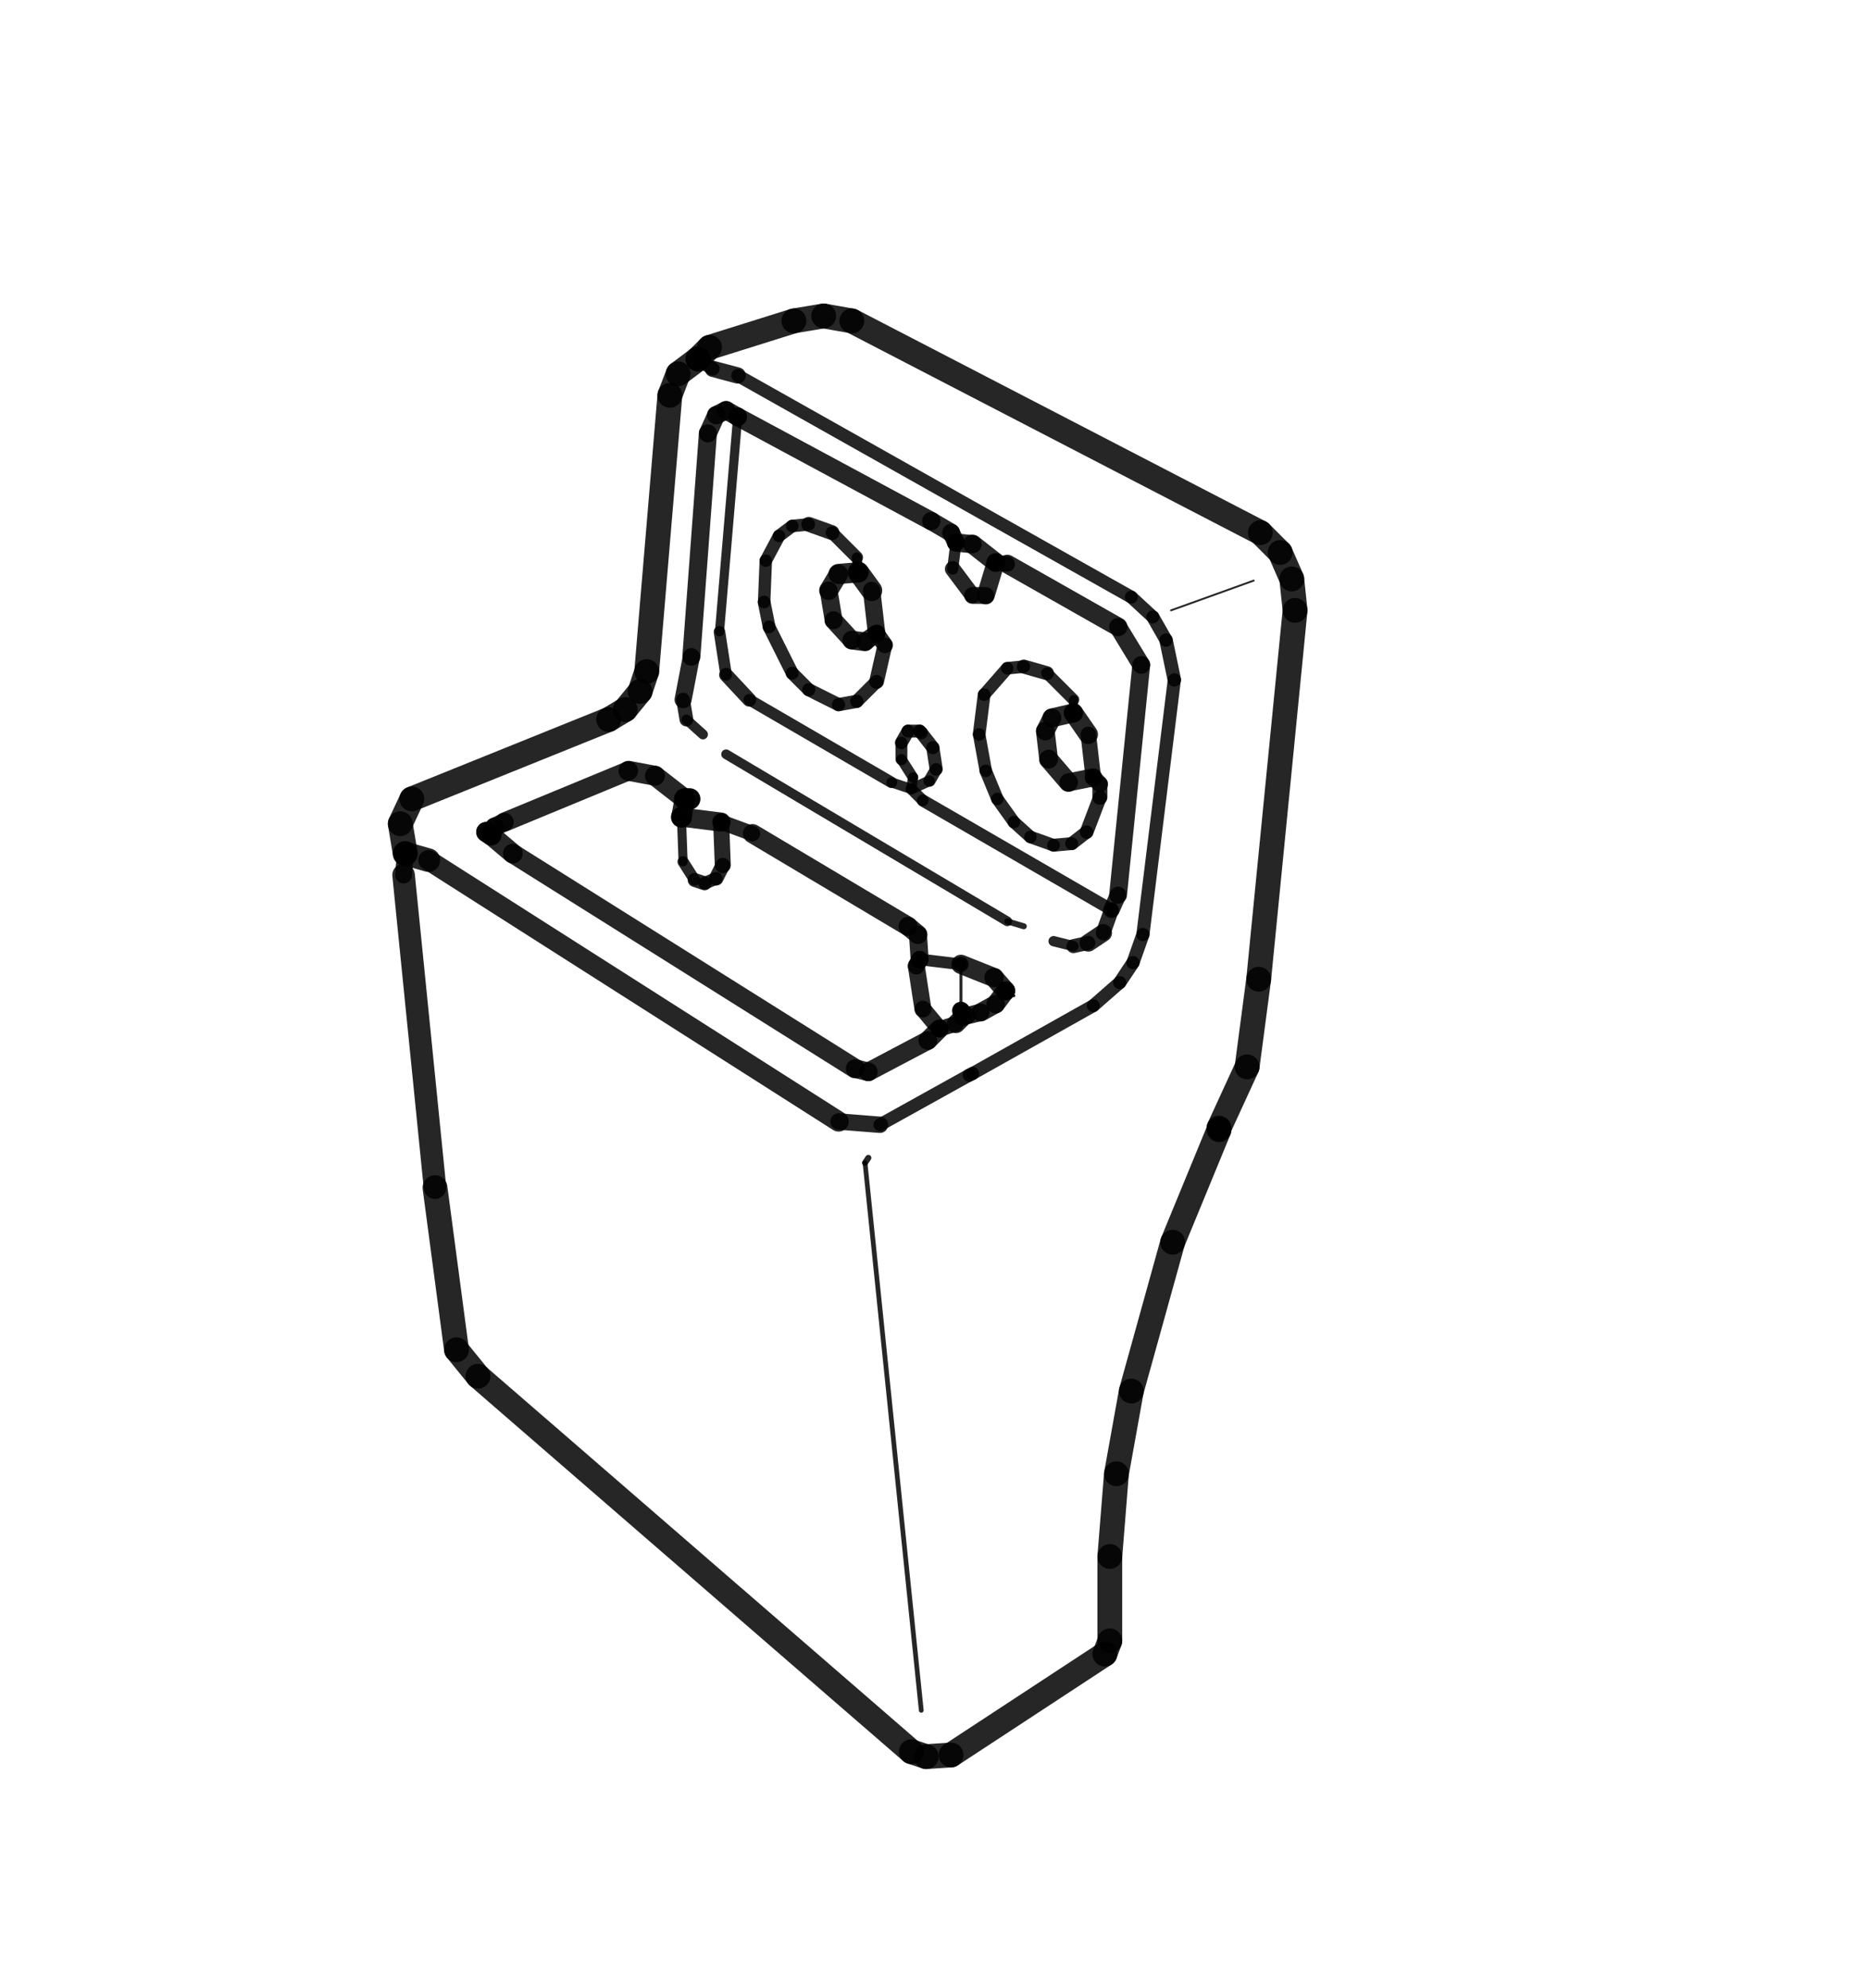 <?xml version="1.0" encoding="utf-8" ?>
<svg xmlns="http://www.w3.org/2000/svg" xmlns:ev="http://www.w3.org/2001/xml-events" xmlns:xlink="http://www.w3.org/1999/xlink" baseProfile="full" height="100%" preserveAspectRatio="xMidYMid meet" version="1.1" viewBox="-50 -50 1130 1202" width="100%">
  <defs/>
  <g>
    <line opacity="0.85" stroke="black" stroke-linecap="round" stroke-linejoin="round" stroke-width="10.198" x1="195" x2="194" y1="466" y2="479"/>
    <line opacity="0.85" stroke="black" stroke-linecap="round" stroke-linejoin="round" stroke-width="13.616" x1="194" x2="213" y1="479" y2="668"/>
    <line opacity="0.85" stroke="black" stroke-linecap="round" stroke-linejoin="round" stroke-width="15.0" x1="213" x2="226" y1="668" y2="766"/>
    <line opacity="0.85" stroke="black" stroke-linecap="round" stroke-linejoin="round" stroke-width="15.0" x1="226" x2="239" y1="766" y2="782"/>
    <line opacity="0.85" stroke="black" stroke-linecap="round" stroke-linejoin="round" stroke-width="15.0" x1="239" x2="501" y1="782" y2="1009"/>
    <line opacity="0.85" stroke="black" stroke-linecap="round" stroke-linejoin="round" stroke-width="15.0" x1="501" x2="510" y1="1009" y2="1012"/>
    <line opacity="0.85" stroke="black" stroke-linecap="round" stroke-linejoin="round" stroke-width="15.0" x1="510" x2="525" y1="1012" y2="1011"/>
    <line opacity="0.85" stroke="black" stroke-linecap="round" stroke-linejoin="round" stroke-width="15.0" x1="525" x2="618" y1="1011" y2="950"/>
    <line opacity="0.85" stroke="black" stroke-linecap="round" stroke-linejoin="round" stroke-width="15.0" x1="618" x2="621" y1="950" y2="942"/>
    <line opacity="0.85" stroke="black" stroke-linecap="round" stroke-linejoin="round" stroke-width="15.0" x1="621" x2="621" y1="942" y2="891"/>
    <line opacity="0.85" stroke="black" stroke-linecap="round" stroke-linejoin="round" stroke-width="15.0" x1="621" x2="625" y1="891" y2="841"/>
    <line opacity="0.85" stroke="black" stroke-linecap="round" stroke-linejoin="round" stroke-width="15.0" x1="625" x2="634" y1="841" y2="791"/>
    <line opacity="0.85" stroke="black" stroke-linecap="round" stroke-linejoin="round" stroke-width="15.0" x1="634" x2="659" y1="791" y2="701"/>
    <line opacity="0.85" stroke="black" stroke-linecap="round" stroke-linejoin="round" stroke-width="15.0" x1="659" x2="687" y1="701" y2="633"/>
    <line opacity="0.85" stroke="black" stroke-linecap="round" stroke-linejoin="round" stroke-width="15.0" x1="687" x2="687" y1="633" y2="632"/>
    <line opacity="0.85" stroke="black" stroke-linecap="round" stroke-linejoin="round" stroke-width="15.0" x1="687" x2="704" y1="632" y2="595"/>
    <line opacity="0.85" stroke="black" stroke-linecap="round" stroke-linejoin="round" stroke-width="15.0" x1="704" x2="711" y1="595" y2="542"/>
    <line opacity="0.85" stroke="black" stroke-linecap="round" stroke-linejoin="round" stroke-width="15.0" x1="711" x2="733" y1="542" y2="319"/>
    <line opacity="0.85" stroke="black" stroke-linecap="round" stroke-linejoin="round" stroke-width="15.0" x1="733" x2="731" y1="319" y2="300"/>
    <line opacity="0.85" stroke="black" stroke-linecap="round" stroke-linejoin="round" stroke-width="15.0" x1="731" x2="724" y1="300" y2="284"/>
    <line opacity="0.85" stroke="black" stroke-linecap="round" stroke-linejoin="round" stroke-width="15.0" x1="724" x2="712" y1="284" y2="272"/>
    <line opacity="0.85" stroke="black" stroke-linecap="round" stroke-linejoin="round" stroke-width="15.0" x1="712" x2="465" y1="272" y2="144"/>
    <line opacity="0.85" stroke="black" stroke-linecap="round" stroke-linejoin="round" stroke-width="15.0" x1="465" x2="448" y1="144" y2="141"/>
    <line opacity="0.85" stroke="black" stroke-linecap="round" stroke-linejoin="round" stroke-width="15.0" x1="448" x2="430" y1="141" y2="144"/>
    <line opacity="0.85" stroke="black" stroke-linecap="round" stroke-linejoin="round" stroke-width="15.0" x1="430" x2="379" y1="144" y2="160"/>
    <line opacity="0.85" stroke="black" stroke-linecap="round" stroke-linejoin="round" stroke-width="15.0" x1="379" x2="372" y1="160" y2="167"/>
    <line opacity="0.85" stroke="black" stroke-linecap="round" stroke-linejoin="round" stroke-width="15.0" x1="372" x2="372" y1="167" y2="167"/>
    <line opacity="0.85" stroke="black" stroke-linecap="round" stroke-linejoin="round" stroke-width="15.0" x1="372" x2="360" y1="167" y2="176"/>
    <line opacity="0.85" stroke="black" stroke-linecap="round" stroke-linejoin="round" stroke-width="15.0" x1="360" x2="355" y1="176" y2="189"/>
    <line opacity="0.85" stroke="black" stroke-linecap="round" stroke-linejoin="round" stroke-width="15.0" x1="355" x2="341" y1="189" y2="356"/>
    <line opacity="0.85" stroke="black" stroke-linecap="round" stroke-linejoin="round" stroke-width="15.0" x1="341" x2="337" y1="356" y2="368"/>
    <line opacity="0.85" stroke="black" stroke-linecap="round" stroke-linejoin="round" stroke-width="15.0" x1="337" x2="328" y1="368" y2="379"/>
    <line opacity="0.85" stroke="black" stroke-linecap="round" stroke-linejoin="round" stroke-width="15.0" x1="328" x2="318" y1="379" y2="385"/>
    <line opacity="0.85" stroke="black" stroke-linecap="round" stroke-linejoin="round" stroke-width="15.0" x1="318" x2="199" y1="385" y2="433"/>
    <line opacity="0.85" stroke="black" stroke-linecap="round" stroke-linejoin="round" stroke-width="15.0" x1="199" x2="192" y1="433" y2="448"/>
    <line opacity="0.85" stroke="black" stroke-linecap="round" stroke-linejoin="round" stroke-width="15.0" x1="192" x2="195" y1="448" y2="466"/>
    <line opacity="0.85" stroke="black" stroke-linecap="round" stroke-linejoin="round" stroke-width="15.0" x1="195" x2="195" y1="466" y2="466"/>
    <line opacity="0.85" stroke="black" stroke-linecap="round" stroke-linejoin="round" stroke-width="14.239" x1="195" x2="209" y1="466" y2="470"/>
    <line opacity="0.85" stroke="black" stroke-linecap="round" stroke-linejoin="round" stroke-width="12.239" x1="209" x2="457" y1="470" y2="628"/>
    <line opacity="0.85" stroke="black" stroke-linecap="round" stroke-linejoin="round" stroke-width="9.907" x1="457" x2="482" y1="628" y2="630"/>
    <line opacity="0.85" stroke="black" stroke-linecap="round" stroke-linejoin="round" stroke-width="7.783" x1="482" x2="536" y1="630" y2="600"/>
    <line opacity="0.85" stroke="black" stroke-linecap="round" stroke-linejoin="round" stroke-width="7.99" x1="536" x2="538" y1="600" y2="599"/>
    <line opacity="0.85" stroke="black" stroke-linecap="round" stroke-linejoin="round" stroke-width="7.783" x1="538" x2="611" y1="599" y2="558"/>
    <line opacity="0.85" stroke="black" stroke-linecap="round" stroke-linejoin="round" stroke-width="7.832" x1="611" x2="627" y1="558" y2="544"/>
    <line opacity="0.85" stroke="black" stroke-linecap="round" stroke-linejoin="round" stroke-width="7.99" x1="627" x2="635" y1="544" y2="532"/>
    <line opacity="0.85" stroke="black" stroke-linecap="round" stroke-linejoin="round" stroke-width="7.941" x1="635" x2="641" y1="532" y2="515"/>
    <line opacity="0.85" stroke="black" stroke-linecap="round" stroke-linejoin="round" stroke-width="7.941" x1="641" x2="660" y1="515" y2="361"/>
    <line opacity="0.85" stroke="black" stroke-linecap="round" stroke-linejoin="round" stroke-width="8.148" x1="660" x2="655" y1="361" y2="337"/>
    <line opacity="0.85" stroke="black" stroke-linecap="round" stroke-linejoin="round" stroke-width="7.941" x1="655" x2="647" y1="337" y2="323"/>
    <line opacity="0.85" stroke="black" stroke-linecap="round" stroke-linejoin="round" stroke-width="7.783" x1="647" x2="634" y1="323" y2="311"/>
    <line opacity="0.85" stroke="black" stroke-linecap="round" stroke-linejoin="round" stroke-width="7.783" x1="634" x2="396" y1="311" y2="177"/>
    <line opacity="0.85" stroke="black" stroke-linecap="round" stroke-linejoin="round" stroke-width="9.822" x1="396" x2="381" y1="177" y2="173"/>
    <line opacity="0.85" stroke="black" stroke-linecap="round" stroke-linejoin="round" stroke-width="8.172" x1="381" x2="372" y1="173" y2="167"/>
    <line opacity="0.85" stroke="black" stroke-linecap="round" stroke-linejoin="round" stroke-width="5.491" x1="362" x2="363" y1="444" y2="471"/>
    <line opacity="0.85" stroke="black" stroke-linecap="round" stroke-linejoin="round" stroke-width="6.756" x1="363" x2="370" y1="471" y2="482"/>
    <line opacity="0.85" stroke="black" stroke-linecap="round" stroke-linejoin="round" stroke-width="8.453" x1="370" x2="376" y1="482" y2="484"/>
    <line opacity="0.85" stroke="black" stroke-linecap="round" stroke-linejoin="round" stroke-width="7.653" x1="376" x2="383" y1="484" y2="481"/>
    <line opacity="0.85" stroke="black" stroke-linecap="round" stroke-linejoin="round" stroke-width="8.772" x1="383" x2="387" y1="481" y2="473"/>
    <line opacity="0.85" stroke="black" stroke-linecap="round" stroke-linejoin="round" stroke-width="9.684" x1="387" x2="386" y1="473" y2="447"/>
    <line opacity="0.85" stroke="black" stroke-linecap="round" stroke-linejoin="round" stroke-width="10.82" x1="386" x2="386" y1="447" y2="447"/>
    <line opacity="0.85" stroke="black" stroke-linecap="round" stroke-linejoin="round" stroke-width="11.522" x1="386" x2="362" y1="447" y2="444"/>
    <line opacity="0.85" stroke="black" stroke-linecap="round" stroke-linejoin="round" stroke-width="12.722" x1="362" x2="362" y1="444" y2="444"/>
    <line opacity="0.85" stroke="black" stroke-linecap="round" stroke-linejoin="round" stroke-width="12.315" x1="362" x2="364" y1="444" y2="433"/>
    <line opacity="0.85" stroke="black" stroke-linecap="round" stroke-linejoin="round" stroke-width="12.554" x1="364" x2="367" y1="433" y2="433"/>
    <line opacity="0.85" stroke="black" stroke-linecap="round" stroke-linejoin="round" stroke-width="12.954" x1="367" x2="364" y1="433" y2="433"/>
    <line opacity="0.85" stroke="black" stroke-linecap="round" stroke-linejoin="round" stroke-width="12.708" x1="364" x2="364" y1="433" y2="433"/>
    <line opacity="0.85" stroke="black" stroke-linecap="round" stroke-linejoin="round" stroke-width="12.062" x1="364" x2="346" y1="433" y2="419"/>
    <line opacity="0.85" stroke="black" stroke-linecap="round" stroke-linejoin="round" stroke-width="12.062" x1="346" x2="330" y1="419" y2="416"/>
    <line opacity="0.85" stroke="black" stroke-linecap="round" stroke-linejoin="round" stroke-width="11.595" x1="330" x2="255" y1="416" y2="447"/>
    <line opacity="0.85" stroke="black" stroke-linecap="round" stroke-linejoin="round" stroke-width="11.195" x1="255" x2="249" y1="447" y2="450"/>
    <line opacity="0.85" stroke="black" stroke-linecap="round" stroke-linejoin="round" stroke-width="11.441" x1="249" x2="247" y1="450" y2="455"/>
    <line opacity="0.85" stroke="black" stroke-linecap="round" stroke-linejoin="round" stroke-width="11.97" x1="247" x2="247" y1="455" y2="455"/>
    <line opacity="0.85" stroke="black" stroke-linecap="round" stroke-linejoin="round" stroke-width="12.216" x1="247" x2="244" y1="455" y2="453"/>
    <line opacity="0.85" stroke="black" stroke-linecap="round" stroke-linejoin="round" stroke-width="12.146" x1="244" x2="247" y1="453" y2="455"/>
    <line opacity="0.85" stroke="black" stroke-linecap="round" stroke-linejoin="round" stroke-width="12.009" x1="247" x2="260" y1="455" y2="466"/>
    <line opacity="0.85" stroke="black" stroke-linecap="round" stroke-linejoin="round" stroke-width="11.763" x1="260" x2="467" y1="466" y2="596"/>
    <line opacity="0.85" stroke="black" stroke-linecap="round" stroke-linejoin="round" stroke-width="11.234" x1="467" x2="475" y1="596" y2="598"/>
    <line opacity="0.85" stroke="black" stroke-linecap="round" stroke-linejoin="round" stroke-width="11.234" x1="475" x2="511" y1="598" y2="579"/>
    <line opacity="0.85" stroke="black" stroke-linecap="round" stroke-linejoin="round" stroke-width="11.371" x1="511" x2="518" y1="579" y2="572"/>
    <line opacity="0.85" stroke="black" stroke-linecap="round" stroke-linejoin="round" stroke-width="10.55" x1="518" x2="518" y1="572" y2="572"/>
    <line opacity="0.85" stroke="black" stroke-linecap="round" stroke-linejoin="round" stroke-width="9.996" x1="518" x2="508" y1="572" y2="560"/>
    <line opacity="0.85" stroke="black" stroke-linecap="round" stroke-linejoin="round" stroke-width="10.242" x1="508" x2="504" y1="560" y2="534"/>
    <line opacity="0.85" stroke="black" stroke-linecap="round" stroke-linejoin="round" stroke-width="10.242" x1="504" x2="506" y1="534" y2="530"/>
    <line opacity="0.85" stroke="black" stroke-linecap="round" stroke-linejoin="round" stroke-width="10.175" x1="506" x2="506" y1="530" y2="530"/>
    <line opacity="0.85" stroke="black" stroke-linecap="round" stroke-linejoin="round" stroke-width="10.886" x1="506" x2="505" y1="530" y2="515"/>
    <line opacity="0.85" stroke="black" stroke-linecap="round" stroke-linejoin="round" stroke-width="11.441" x1="505" x2="499" y1="515" y2="510"/>
    <line opacity="0.85" stroke="black" stroke-linecap="round" stroke-linejoin="round" stroke-width="11.602" x1="499" x2="405" y1="510" y2="454"/>
    <line opacity="0.85" stroke="black" stroke-linecap="round" stroke-linejoin="round" stroke-width="9.202" x1="405" x2="386" y1="454" y2="447"/>
    <line opacity="0.85" stroke="black" stroke-linecap="round" stroke-linejoin="round" stroke-width="6.005" x1="375" x2="365" y1="394" y2="385"/>
    <line opacity="0.85" stroke="black" stroke-linecap="round" stroke-linejoin="round" stroke-width="8.338" x1="365" x2="363" y1="385" y2="373"/>
    <line opacity="0.85" stroke="black" stroke-linecap="round" stroke-linejoin="round" stroke-width="10.338" x1="363" x2="368" y1="373" y2="347"/>
    <line opacity="0.85" stroke="black" stroke-linecap="round" stroke-linejoin="round" stroke-width="10.903" x1="368" x2="378" y1="347" y2="212"/>
    <line opacity="0.85" stroke="black" stroke-linecap="round" stroke-linejoin="round" stroke-width="10.903" x1="378" x2="383" y1="212" y2="201"/>
    <line opacity="0.85" stroke="black" stroke-linecap="round" stroke-linejoin="round" stroke-width="11.082" x1="383" x2="389" y1="201" y2="198"/>
    <line opacity="0.85" stroke="black" stroke-linecap="round" stroke-linejoin="round" stroke-width="11.082" x1="389" x2="396" y1="198" y2="202"/>
    <line opacity="0.85" stroke="black" stroke-linecap="round" stroke-linejoin="round" stroke-width="11.236" x1="396" x2="396" y1="202" y2="202"/>
    <line opacity="0.85" stroke="black" stroke-linecap="round" stroke-linejoin="round" stroke-width="11.127" x1="396" x2="513" y1="202" y2="265"/>
    <line opacity="0.85" stroke="black" stroke-linecap="round" stroke-linejoin="round" stroke-width="10.973" x1="513" x2="525" y1="265" y2="272"/>
    <line opacity="0.85" stroke="black" stroke-linecap="round" stroke-linejoin="round" stroke-width="10.641" x1="525" x2="528" y1="272" y2="278"/>
    <line opacity="0.85" stroke="black" stroke-linecap="round" stroke-linejoin="round" stroke-width="10.462" x1="528" x2="528" y1="278" y2="278"/>
    <line opacity="0.85" stroke="black" stroke-linecap="round" stroke-linejoin="round" stroke-width="10.991" x1="528" x2="538" y1="278" y2="279"/>
    <line opacity="0.85" stroke="black" stroke-linecap="round" stroke-linejoin="round" stroke-width="11.521" x1="538" x2="552" y1="279" y2="290"/>
    <line opacity="0.85" stroke="black" stroke-linecap="round" stroke-linejoin="round" stroke-width="11.17" x1="552" x2="552" y1="290" y2="290"/>
    <line opacity="0.85" stroke="black" stroke-linecap="round" stroke-linejoin="round" stroke-width="10.819" x1="552" x2="546" y1="290" y2="310"/>
    <line opacity="0.85" stroke="black" stroke-linecap="round" stroke-linejoin="round" stroke-width="10.107" x1="546" x2="538" y1="310" y2="310"/>
    <line opacity="0.85" stroke="black" stroke-linecap="round" stroke-linejoin="round" stroke-width="9.424" x1="538" x2="526" y1="310" y2="294"/>
    <line opacity="0.85" stroke="black" stroke-linecap="round" stroke-linejoin="round" stroke-width="6.741" x1="526" x2="528" y1="294" y2="278"/>
    <line opacity="0.85" stroke="black" stroke-linecap="round" stroke-linejoin="round" stroke-width="5.532" x1="396" x2="385" y1="202" y2="332"/>
    <line opacity="0.85" stroke="black" stroke-linecap="round" stroke-linejoin="round" stroke-width="6.975" x1="385" x2="389" y1="332" y2="358"/>
    <line opacity="0.85" stroke="black" stroke-linecap="round" stroke-linejoin="round" stroke-width="8.417" x1="389" x2="403" y1="358" y2="373"/>
    <line opacity="0.85" stroke="black" stroke-linecap="round" stroke-linejoin="round" stroke-width="6.884" x1="403" x2="489" y1="373" y2="423"/>
    <line opacity="0.85" stroke="black" stroke-linecap="round" stroke-linejoin="round" stroke-width="6.084" x1="489" x2="501" y1="423" y2="427"/>
    <line opacity="0.85" stroke="black" stroke-linecap="round" stroke-linejoin="round" stroke-width="6.181" x1="501" x2="501" y1="427" y2="427"/>
    <line opacity="0.85" stroke="black" stroke-linecap="round" stroke-linejoin="round" stroke-width="6.181" x1="501" x2="502" y1="427" y2="420"/>
    <line opacity="0.85" stroke="black" stroke-linecap="round" stroke-linejoin="round" stroke-width="6.339" x1="502" x2="495" y1="420" y2="409"/>
    <line opacity="0.85" stroke="black" stroke-linecap="round" stroke-linejoin="round" stroke-width="7.189" x1="495" x2="495" y1="409" y2="399"/>
    <line opacity="0.85" stroke="black" stroke-linecap="round" stroke-linejoin="round" stroke-width="7.831" x1="495" x2="499" y1="399" y2="392"/>
    <line opacity="0.85" stroke="black" stroke-linecap="round" stroke-linejoin="round" stroke-width="7.783" x1="499" x2="506" y1="392" y2="392"/>
    <line opacity="0.85" stroke="black" stroke-linecap="round" stroke-linejoin="round" stroke-width="7.941" x1="506" x2="507" y1="392" y2="393"/>
    <line opacity="0.85" stroke="black" stroke-linecap="round" stroke-linejoin="round" stroke-width="7.941" x1="507" x2="514" y1="393" y2="402"/>
    <line opacity="0.85" stroke="black" stroke-linecap="round" stroke-linejoin="round" stroke-width="7.941" x1="514" x2="516" y1="402" y2="415"/>
    <line opacity="0.85" stroke="black" stroke-linecap="round" stroke-linejoin="round" stroke-width="7.298" x1="516" x2="512" y1="415" y2="422"/>
    <line opacity="0.85" stroke="black" stroke-linecap="round" stroke-linejoin="round" stroke-width="6.449" x1="512" x2="501" y1="422" y2="427"/>
    <line opacity="0.85" stroke="black" stroke-linecap="round" stroke-linejoin="round" stroke-width="6.291" x1="501" x2="501" y1="427" y2="427"/>
    <line opacity="0.85" stroke="black" stroke-linecap="round" stroke-linejoin="round" stroke-width="6.846" x1="501" x2="508" y1="427" y2="434"/>
    <line opacity="0.85" stroke="black" stroke-linecap="round" stroke-linejoin="round" stroke-width="7.35" x1="508" x2="622" y1="434" y2="500"/>
    <line opacity="0.85" stroke="black" stroke-linecap="round" stroke-linejoin="round" stroke-width="8.59" x1="622" x2="622" y1="500" y2="500"/>
    <line opacity="0.85" stroke="black" stroke-linecap="round" stroke-linejoin="round" stroke-width="9.944" x1="622" x2="626" y1="500" y2="491"/>
    <line opacity="0.85" stroke="black" stroke-linecap="round" stroke-linejoin="round" stroke-width="10.765" x1="626" x2="640" y1="491" y2="352"/>
    <line opacity="0.85" stroke="black" stroke-linecap="round" stroke-linejoin="round" stroke-width="10.765" x1="640" x2="626" y1="352" y2="329"/>
    <line opacity="0.85" stroke="black" stroke-linecap="round" stroke-linejoin="round" stroke-width="11.294" x1="626" x2="559" y1="329" y2="291"/>
    <line opacity="0.85" stroke="black" stroke-linecap="round" stroke-linejoin="round" stroke-width="9.254" x1="559" x2="552" y1="291" y2="290"/>
    <line opacity="0.85" stroke="black" stroke-linecap="round" stroke-linejoin="round" stroke-width="5.976" x1="469" x2="468" y1="296" y2="287"/>
    <line opacity="0.85" stroke="black" stroke-linecap="round" stroke-linejoin="round" stroke-width="7.576" x1="468" x2="453" y1="287" y2="272"/>
    <line opacity="0.85" stroke="black" stroke-linecap="round" stroke-linejoin="round" stroke-width="9.018" x1="453" x2="439" y1="272" y2="267"/>
    <line opacity="0.85" stroke="black" stroke-linecap="round" stroke-linejoin="round" stroke-width="7.576" x1="439" x2="429" y1="267" y2="268"/>
    <line opacity="0.85" stroke="black" stroke-linecap="round" stroke-linejoin="round" stroke-width="7.576" x1="429" x2="421" y1="268" y2="274"/>
    <line opacity="0.85" stroke="black" stroke-linecap="round" stroke-linejoin="round" stroke-width="7.527" x1="421" x2="413" y1="274" y2="289"/>
    <line opacity="0.85" stroke="black" stroke-linecap="round" stroke-linejoin="round" stroke-width="7.527" x1="413" x2="412" y1="289" y2="314"/>
    <line opacity="0.85" stroke="black" stroke-linecap="round" stroke-linejoin="round" stroke-width="7.734" x1="412" x2="415" y1="314" y2="329"/>
    <line opacity="0.85" stroke="black" stroke-linecap="round" stroke-linejoin="round" stroke-width="7.734" x1="415" x2="429" y1="329" y2="357"/>
    <line opacity="0.85" stroke="black" stroke-linecap="round" stroke-linejoin="round" stroke-width="7.891" x1="429" x2="439" y1="357" y2="367"/>
    <line opacity="0.85" stroke="black" stroke-linecap="round" stroke-linejoin="round" stroke-width="7.941" x1="439" x2="457" y1="367" y2="376"/>
    <line opacity="0.85" stroke="black" stroke-linecap="round" stroke-linejoin="round" stroke-width="7.99" x1="457" x2="468" y1="376" y2="374"/>
    <line opacity="0.85" stroke="black" stroke-linecap="round" stroke-linejoin="round" stroke-width="7.941" x1="468" x2="480" y1="374" y2="362"/>
    <line opacity="0.85" stroke="black" stroke-linecap="round" stroke-linejoin="round" stroke-width="8.932" x1="480" x2="485" y1="362" y2="340"/>
    <line opacity="0.85" stroke="black" stroke-linecap="round" stroke-linejoin="round" stroke-width="9.765" x1="485" x2="480" y1="340" y2="333"/>
    <line opacity="0.85" stroke="black" stroke-linecap="round" stroke-linejoin="round" stroke-width="10.27" x1="480" x2="480" y1="333" y2="333"/>
    <line opacity="0.85" stroke="black" stroke-linecap="round" stroke-linejoin="round" stroke-width="10.774" x1="480" x2="473" y1="333" y2="338"/>
    <line opacity="0.85" stroke="black" stroke-linecap="round" stroke-linejoin="round" stroke-width="11.328" x1="473" x2="465" y1="338" y2="337"/>
    <line opacity="0.85" stroke="black" stroke-linecap="round" stroke-linejoin="round" stroke-width="10.935" x1="465" x2="454" y1="337" y2="325"/>
    <line opacity="0.85" stroke="black" stroke-linecap="round" stroke-linejoin="round" stroke-width="10.765" x1="454" x2="451" y1="325" y2="307"/>
    <line opacity="0.85" stroke="black" stroke-linecap="round" stroke-linejoin="round" stroke-width="11.495" x1="451" x2="457" y1="307" y2="297"/>
    <line opacity="0.85" stroke="black" stroke-linecap="round" stroke-linejoin="round" stroke-width="12.225" x1="457" x2="469" y1="297" y2="296"/>
    <line opacity="0.85" stroke="black" stroke-linecap="round" stroke-linejoin="round" stroke-width="12.404" x1="469" x2="469" y1="296" y2="296"/>
    <line opacity="0.85" stroke="black" stroke-linecap="round" stroke-linejoin="round" stroke-width="12.797" x1="469" x2="477" y1="296" y2="307"/>
    <line opacity="0.85" stroke="black" stroke-linecap="round" stroke-linejoin="round" stroke-width="10.534" x1="477" x2="480" y1="307" y2="333"/>
    <line opacity="0.85" stroke="black" stroke-linecap="round" stroke-linejoin="round" stroke-width="3.596" x1="569" x2="559" y1="510" y2="507"/>
    <line opacity="0.85" stroke="black" stroke-linecap="round" stroke-linejoin="round" stroke-width="5.859" x1="559" x2="389" y1="507" y2="406"/>
    <line opacity="0.85" stroke="black" stroke-linecap="round" stroke-linejoin="round" stroke-width="1.131" x1="708" x2="658" y1="301" y2="319"/>
    <line opacity="0.85" stroke="black" stroke-linecap="round" stroke-linejoin="round" stroke-width="5.424" x1="599" x2="599" y1="381" y2="373"/>
    <line opacity="0.85" stroke="black" stroke-linecap="round" stroke-linejoin="round" stroke-width="7.024" x1="599" x2="583" y1="373" y2="357"/>
    <line opacity="0.85" stroke="black" stroke-linecap="round" stroke-linejoin="round" stroke-width="8.466" x1="583" x2="569" y1="357" y2="353"/>
    <line opacity="0.85" stroke="black" stroke-linecap="round" stroke-linejoin="round" stroke-width="7.576" x1="569" x2="559" y1="353" y2="354"/>
    <line opacity="0.85" stroke="black" stroke-linecap="round" stroke-linejoin="round" stroke-width="7.527" x1="559" x2="545" y1="354" y2="370"/>
    <line opacity="0.85" stroke="black" stroke-linecap="round" stroke-linejoin="round" stroke-width="7.684" x1="545" x2="542" y1="370" y2="394"/>
    <line opacity="0.85" stroke="black" stroke-linecap="round" stroke-linejoin="round" stroke-width="7.527" x1="542" x2="546" y1="394" y2="416"/>
    <line opacity="0.85" stroke="black" stroke-linecap="round" stroke-linejoin="round" stroke-width="7.527" x1="546" x2="553" y1="416" y2="433"/>
    <line opacity="0.85" stroke="black" stroke-linecap="round" stroke-linejoin="round" stroke-width="7.527" x1="553" x2="563" y1="433" y2="447"/>
    <line opacity="0.85" stroke="black" stroke-linecap="round" stroke-linejoin="round" stroke-width="7.527" x1="563" x2="573" y1="447" y2="456"/>
    <line opacity="0.85" stroke="black" stroke-linecap="round" stroke-linejoin="round" stroke-width="7.576" x1="573" x2="587" y1="456" y2="461"/>
    <line opacity="0.85" stroke="black" stroke-linecap="round" stroke-linejoin="round" stroke-width="7.783" x1="587" x2="598" y1="461" y2="460"/>
    <line opacity="0.85" stroke="black" stroke-linecap="round" stroke-linejoin="round" stroke-width="7.941" x1="598" x2="607" y1="460" y2="453"/>
    <line opacity="0.85" stroke="black" stroke-linecap="round" stroke-linejoin="round" stroke-width="8.287" x1="607" x2="615" y1="453" y2="432"/>
    <line opacity="0.85" stroke="black" stroke-linecap="round" stroke-linejoin="round" stroke-width="9.087" x1="615" x2="615" y1="432" y2="424"/>
    <line opacity="0.85" stroke="black" stroke-linecap="round" stroke-linejoin="round" stroke-width="9.838" x1="615" x2="611" y1="424" y2="420"/>
    <line opacity="0.85" stroke="black" stroke-linecap="round" stroke-linejoin="round" stroke-width="10.343" x1="611" x2="611" y1="420" y2="420"/>
    <line opacity="0.85" stroke="black" stroke-linecap="round" stroke-linejoin="round" stroke-width="10.897" x1="611" x2="596" y1="420" y2="423"/>
    <line opacity="0.85" stroke="black" stroke-linecap="round" stroke-linejoin="round" stroke-width="11.441" x1="596" x2="584" y1="423" y2="409"/>
    <line opacity="0.85" stroke="black" stroke-linecap="round" stroke-linejoin="round" stroke-width="11.303" x1="584" x2="582" y1="409" y2="392"/>
    <line opacity="0.85" stroke="black" stroke-linecap="round" stroke-linejoin="round" stroke-width="11.236" x1="582" x2="586" y1="392" y2="384"/>
    <line opacity="0.85" stroke="black" stroke-linecap="round" stroke-linejoin="round" stroke-width="11.414" x1="586" x2="599" y1="384" y2="381"/>
    <line opacity="0.85" stroke="black" stroke-linecap="round" stroke-linejoin="round" stroke-width="11.592" x1="599" x2="599" y1="381" y2="381"/>
    <line opacity="0.85" stroke="black" stroke-linecap="round" stroke-linejoin="round" stroke-width="11.66" x1="599" x2="608" y1="381" y2="394"/>
    <line opacity="0.85" stroke="black" stroke-linecap="round" stroke-linejoin="round" stroke-width="9.397" x1="608" x2="611" y1="394" y2="420"/>
    <line opacity="0.85" stroke="black" stroke-linecap="round" stroke-linejoin="round" stroke-width="6.203" x1="587" x2="599" y1="519" y2="522"/>
    <line opacity="0.85" stroke="black" stroke-linecap="round" stroke-linejoin="round" stroke-width="8.466" x1="599" x2="608" y1="522" y2="520"/>
    <line opacity="0.85" stroke="black" stroke-linecap="round" stroke-linejoin="round" stroke-width="10.62" x1="608" x2="617" y1="520" y2="514"/>
    <line opacity="0.85" stroke="black" stroke-linecap="round" stroke-linejoin="round" stroke-width="8.971" x1="617" x2="622" y1="514" y2="500"/>
    <line opacity="0.85" stroke="black" stroke-linecap="round" stroke-linejoin="round" stroke-width="7.065" x1="506" x2="531" y1="530" y2="533"/>
    <line opacity="0.85" stroke="black" stroke-linecap="round" stroke-linejoin="round" stroke-width="9.219" x1="531" x2="531" y1="533" y2="533"/>
    <line opacity="0.85" stroke="black" stroke-linecap="round" stroke-linejoin="round" stroke-width="11.619" x1="531" x2="551" y1="533" y2="541"/>
    <line opacity="0.85" stroke="black" stroke-linecap="round" stroke-linejoin="round" stroke-width="11.619" x1="551" x2="558" y1="541" y2="549"/>
    <line opacity="0.85" stroke="black" stroke-linecap="round" stroke-linejoin="round" stroke-width="11.441" x1="558" x2="558" y1="549" y2="549"/>
    <line opacity="0.85" stroke="black" stroke-linecap="round" stroke-linejoin="round" stroke-width="11.262" x1="558" x2="552" y1="549" y2="557"/>
    <line opacity="0.85" stroke="black" stroke-linecap="round" stroke-linejoin="round" stroke-width="11.108" x1="552" x2="543" y1="557" y2="562"/>
    <line opacity="0.85" stroke="black" stroke-linecap="round" stroke-linejoin="round" stroke-width="10.497" x1="543" x2="535" y1="562" y2="564"/>
    <line opacity="0.85" stroke="black" stroke-linecap="round" stroke-linejoin="round" stroke-width="9.886" x1="535" x2="531" y1="564" y2="561"/>
    <line opacity="0.85" stroke="black" stroke-linecap="round" stroke-linejoin="round" stroke-width="10.415" x1="531" x2="531" y1="561" y2="561"/>
    <line opacity="0.85" stroke="black" stroke-linecap="round" stroke-linejoin="round" stroke-width="10.791" x1="531" x2="532" y1="561" y2="565"/>
    <line opacity="0.85" stroke="black" stroke-linecap="round" stroke-linejoin="round" stroke-width="11.191" x1="532" x2="528" y1="565" y2="569"/>
    <line opacity="0.85" stroke="black" stroke-linecap="round" stroke-linejoin="round" stroke-width="9.402" x1="528" x2="518" y1="569" y2="572"/>
    <line opacity="0.85" stroke="black" stroke-linecap="round" stroke-linejoin="round" stroke-width="1.789" x1="531" x2="531" y1="561" y2="533"/>
    <line opacity="0.85" stroke="black" stroke-linecap="round" stroke-linejoin="round" stroke-width="1.789" x1="563" x2="558" y1="552" y2="549"/>
    <line opacity="0.85" stroke="black" stroke-linecap="round" stroke-linejoin="round" stroke-width="2.865" x1="507" x2="473" y1="984" y2="653"/>
    <line opacity="0.85" stroke="black" stroke-linecap="round" stroke-linejoin="round" stroke-width="3.665" x1="473" x2="475" y1="653" y2="650"/>
  </g>
</svg>
